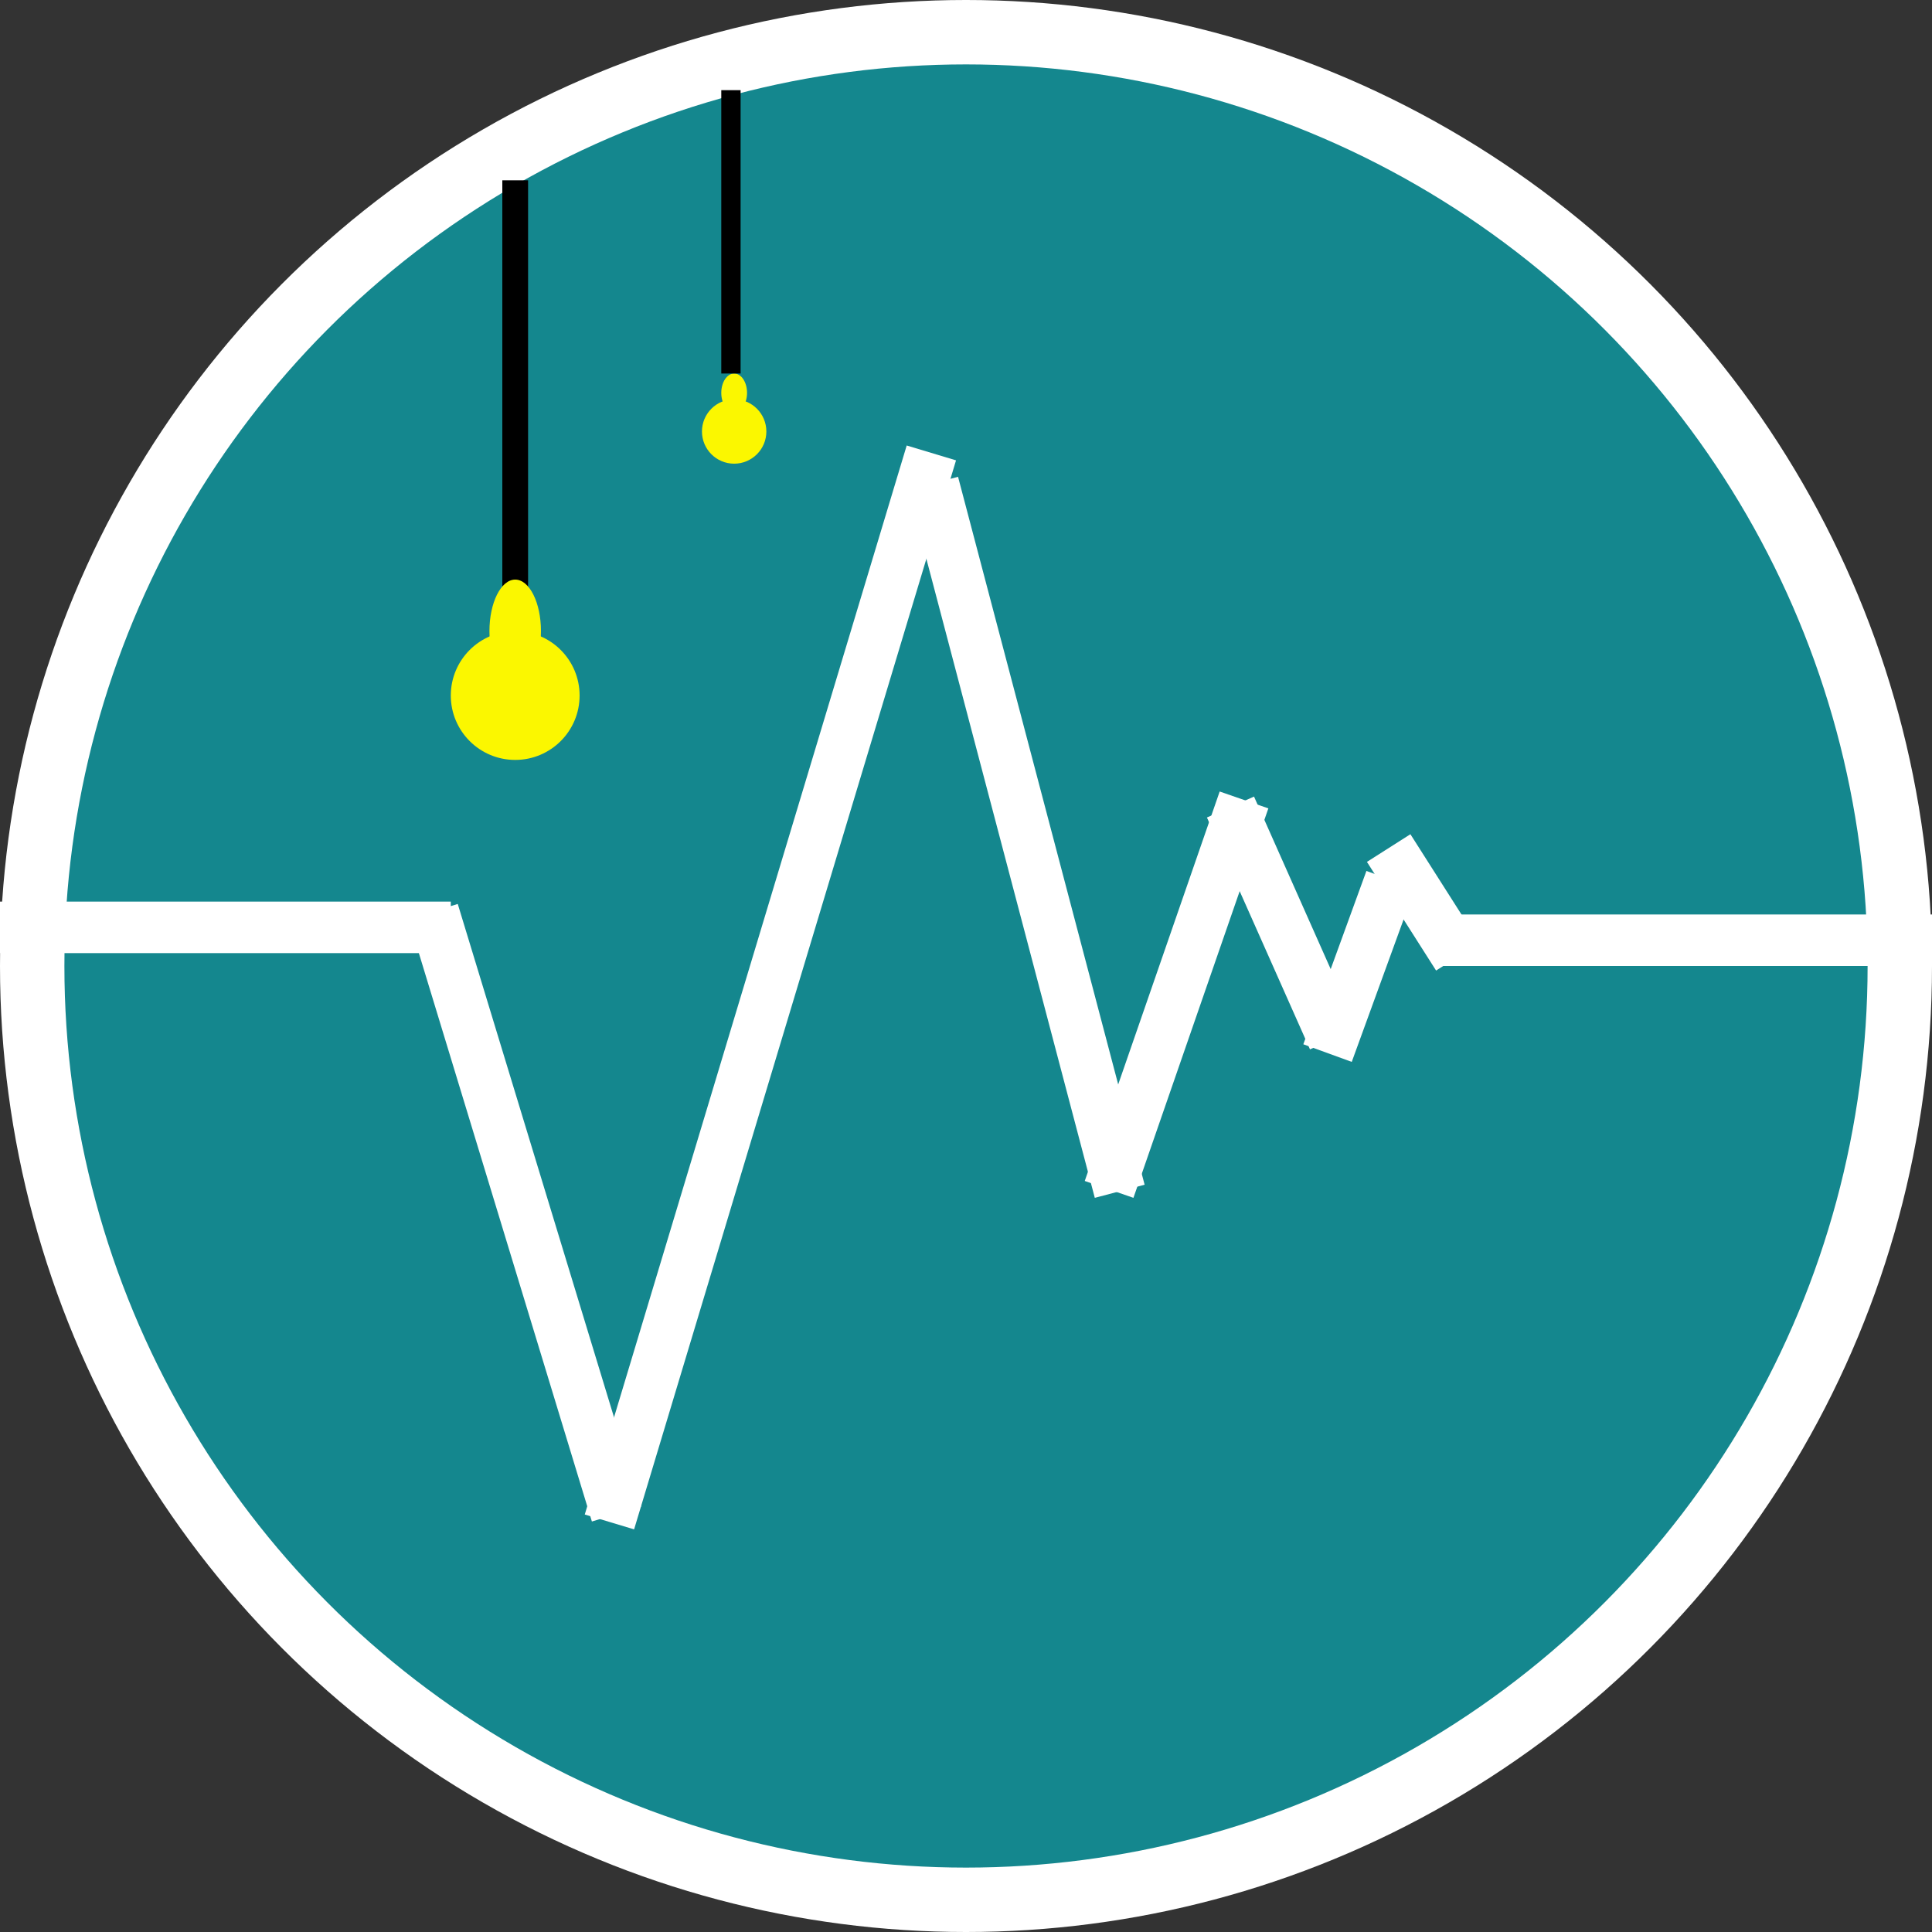 <svg width="150" height="150" viewBox="0 0 150 150" fill="none" xmlns="http://www.w3.org/2000/svg">
<rect x="0" y="0" width="150" height="150" fill="#333333" stroke="none"/>
<circle cx="75" cy="75" r="75" fill="#fff"/>
<circle cx="75" cy="75" r="70" fill="#14878E"/>
<line y1="72" x2="35" y2="72" stroke="white" stroke-width="4"/>
<line x1="33.627" y1="70.766" x2="47.867" y2="117.547" stroke="white" stroke-width="4"/>
<line x1="47.316" y1="118.163" x2="72.311" y2="35.165" stroke="white" stroke-width="4"/>
<line x1="72.448" y1="37.528" x2="86.934" y2="92.49" stroke="white" stroke-width="4"/>
<line x1="86.11" y1="92.345" x2="96.585" y2="62.108" stroke="white" stroke-width="4"/>
<line x1="95.534" y1="62.658" x2="103.534" y2="80.66" stroke="white" stroke-width="4"/>
<line x1="107.968" y1="68.304" x2="103.07" y2="81.761" stroke="white" stroke-width="4"/>
<line x1="107.816" y1="65.843" x2="113.185" y2="74.279" stroke="white" stroke-width="4"/>
<line x1="112" y1="73" x2="150" y2="73" stroke="white" stroke-width="4"/>
<line x1="40" y1="14" x2="40" y2="51" stroke="black" stroke-width="2"/>
<ellipse cx="40" cy="49" rx="2" ry="4" fill="#FBF700"/>
<circle cx="40" cy="54" r="5" fill="#FBF700"/>
<ellipse cx="57" cy="30.5" rx="1" ry="1.5" fill="#FBF700"/>
<circle cx="57" cy="33.5" r="2.5" fill="#FBF700"/>
<line x1="56.75" y1="7" x2="56.75" y2="29" stroke="black" stroke-width="1.5"/>
</svg>
